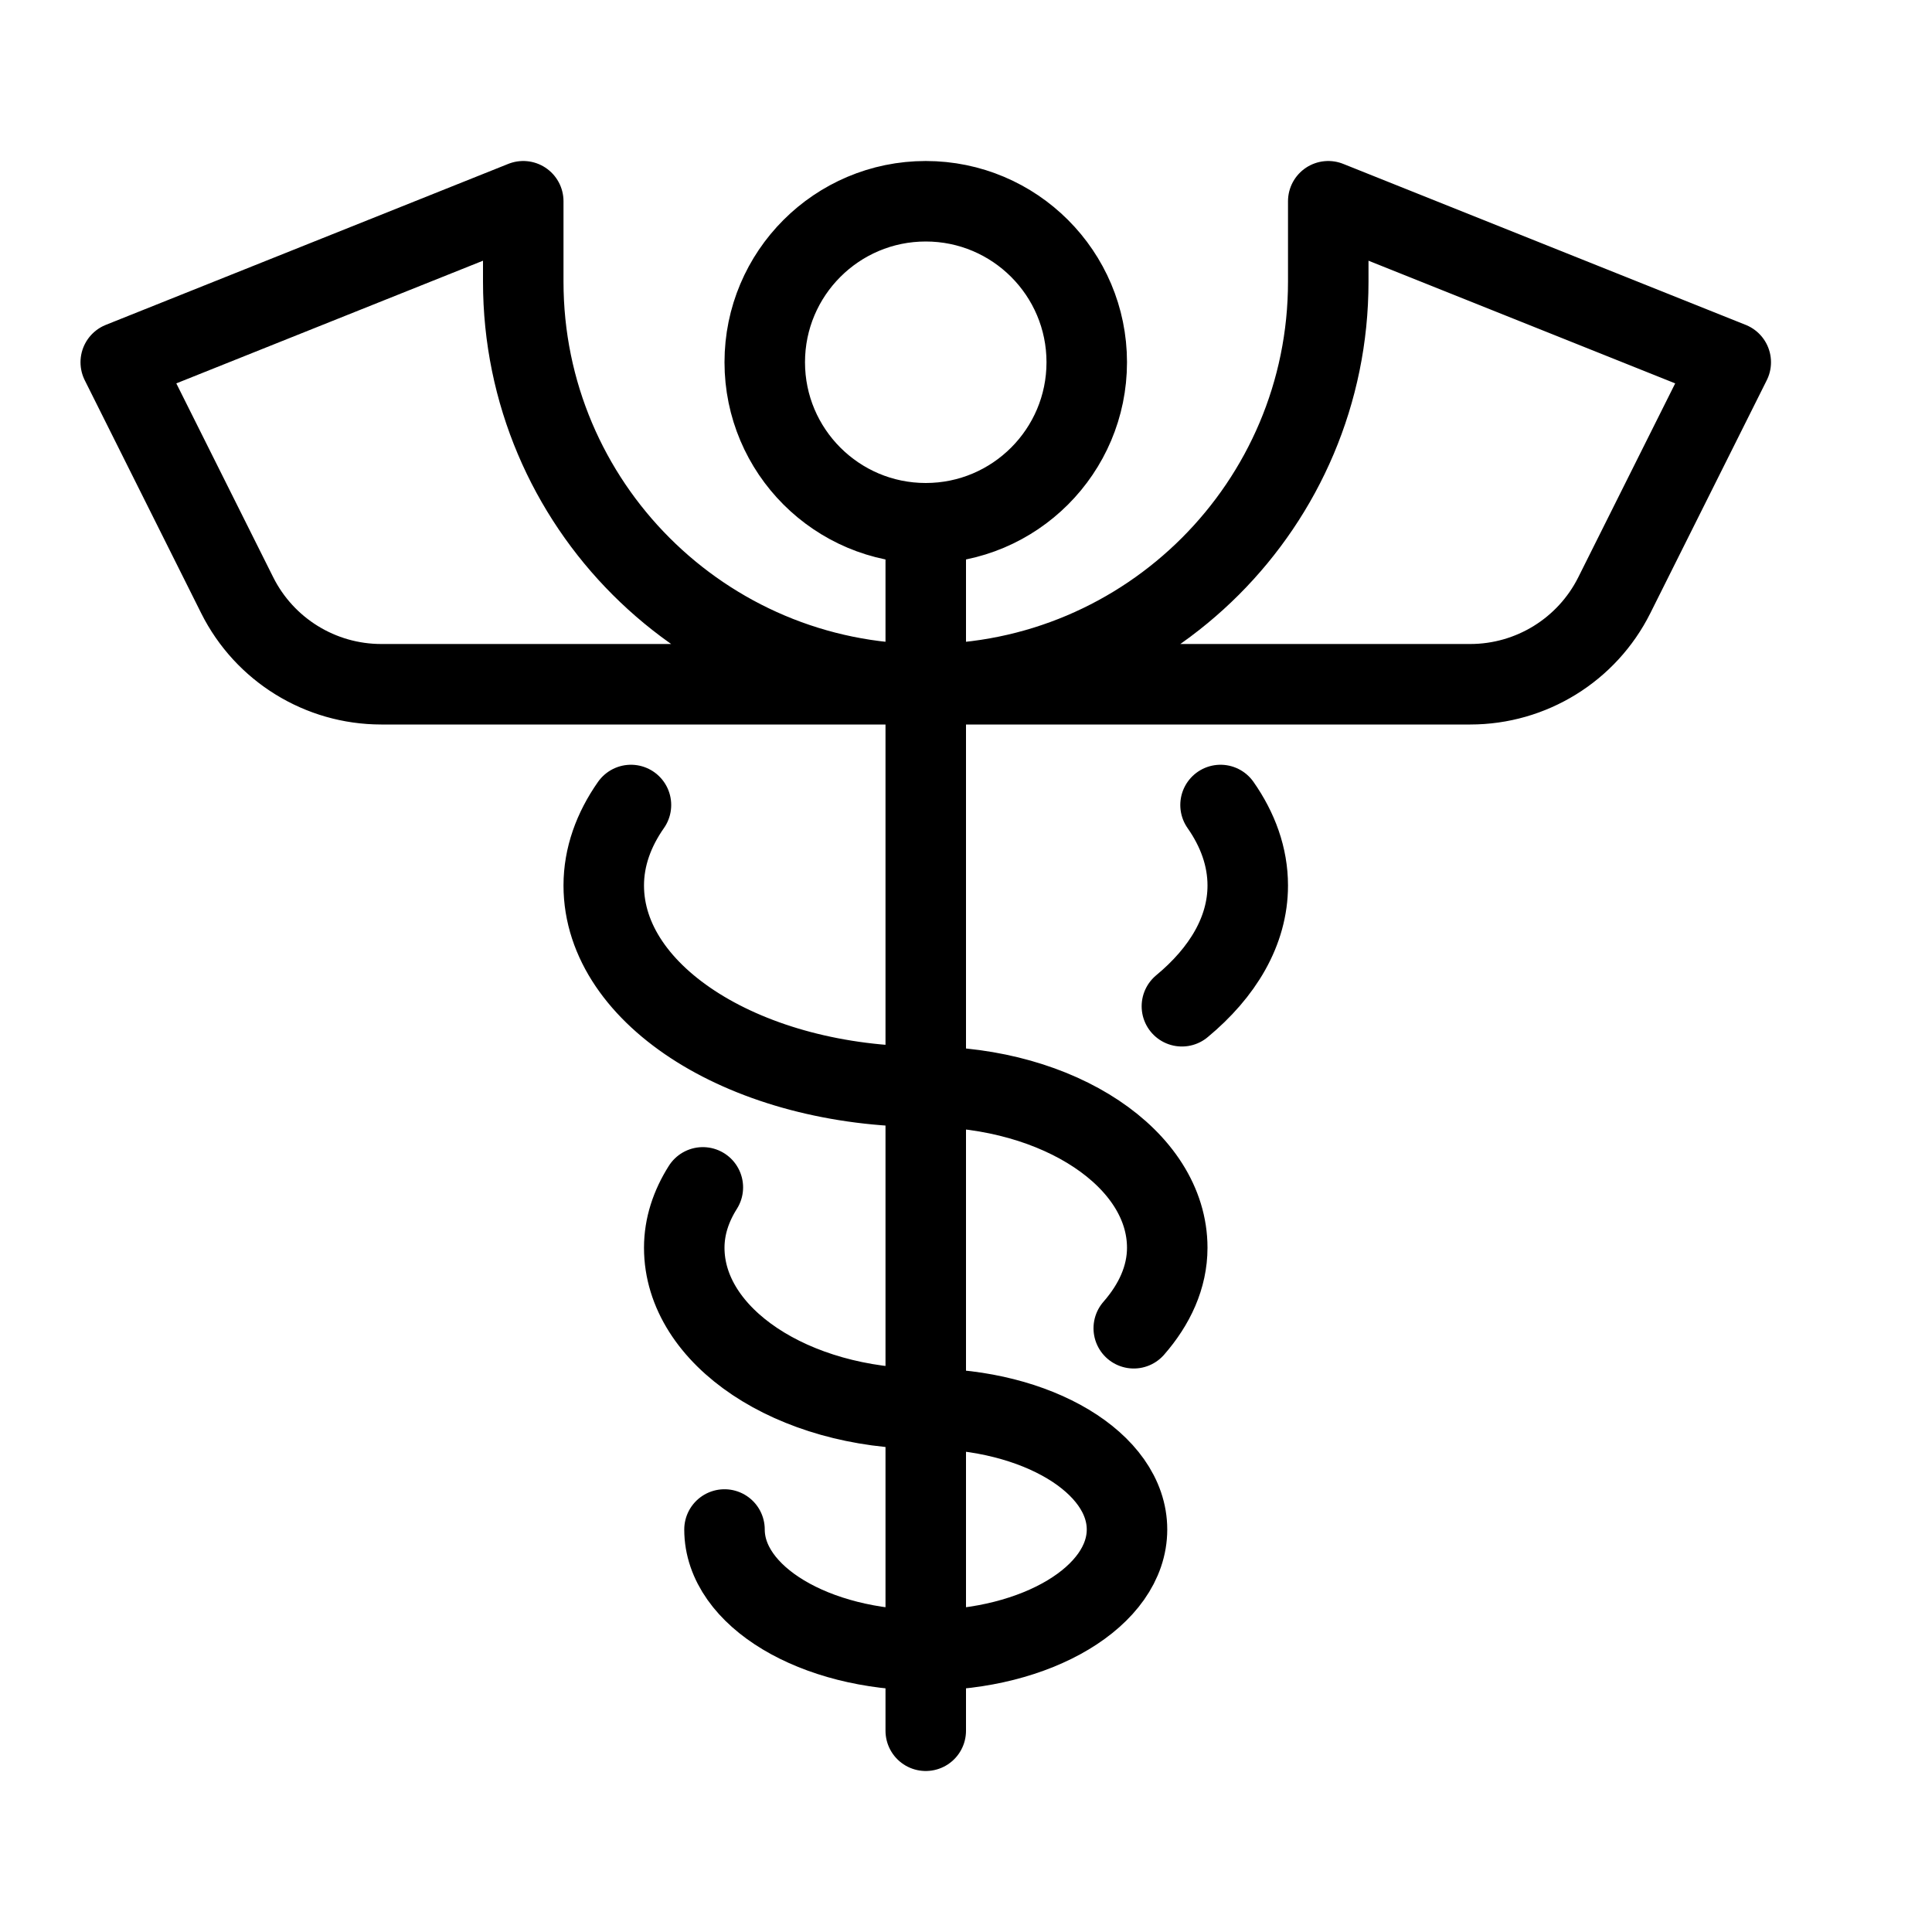 <svg height="24" viewBox="0 0 24 24" width="24" xmlns="http://www.w3.org/2000/svg"><path d="m11.5 6.5v15m2-17c0 1.104-.896 2-2 2s-2-.896-2-2 .896-2 2-2 2 .896 2 2zm-2 4h6.764c.757 0 1.45-.428 1.789-1.105l1.447-2.895-5-2v1c0 2.761-2.239 5-5 5m0 0h-6.764c-.757 0-1.45-.428-1.789-1.105l-1.447-2.895 5-2v1c0 2.761 2.239 5 5 5m0 9c1.381 0 2.5.671 2.5 1.5s-1.119 1.5-2.5 1.5-2.5-.671-2.5-1.5m5.084-2.5c.258-.295.416-.634.416-1 0-1.104-1.343-2-3-2m-3.662-3.5c-.215.307-.338.644-.338 1 0 1.381 1.791 2.5 4 2.5m3.182-1c.506-.419.818-.935.818-1.5 0-.356-.123-.693-.338-1m-6.431 4.75c-.146.231-.231.483-.231.75 0 1.104 1.343 2 3 2" fill="none" stroke="#000" stroke-linecap="round" stroke-linejoin="round"/></svg>